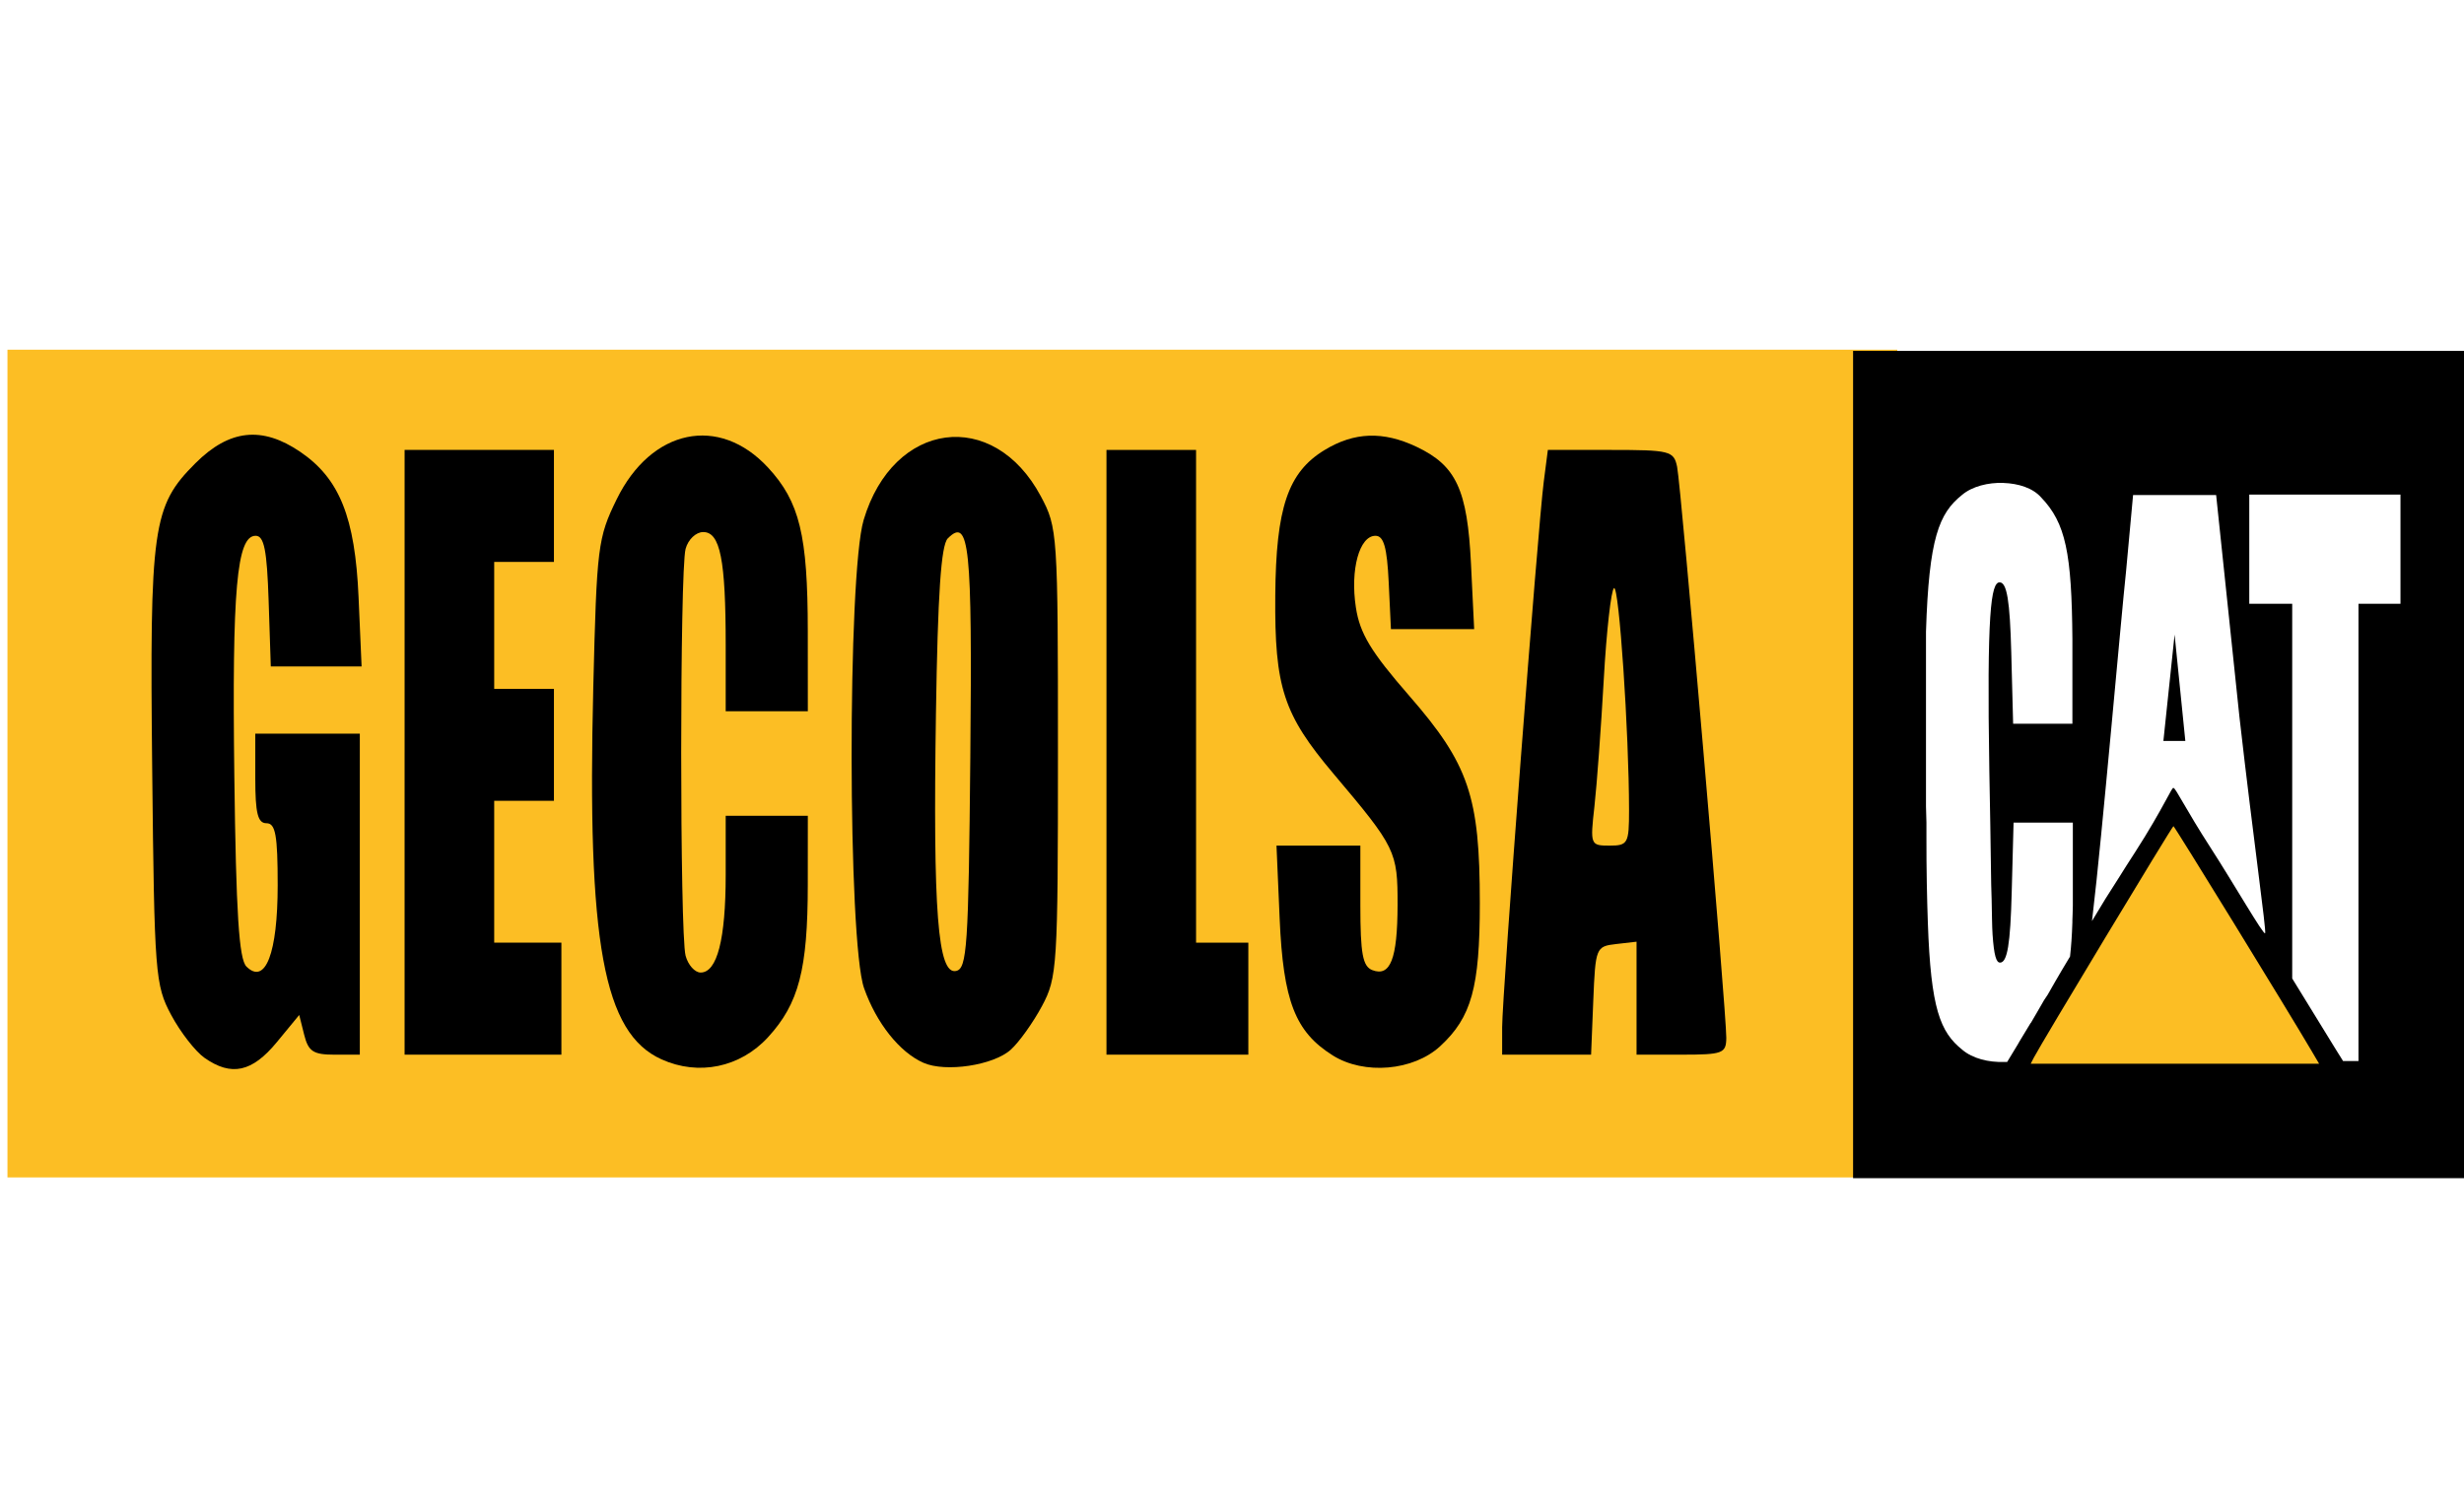 <?xml version="1.0" encoding="UTF-8" standalone="no"?>
<!-- Created with Inkscape (http://www.inkscape.org/) -->
<svg id="svg2" xmlns:rdf="http://www.w3.org/1999/02/22-rdf-syntax-ns#" xmlns="http://www.w3.org/2000/svg" height="100" width="165" version="1.1" xmlns:cc="http://creativecommons.org/ns#" xmlns:dc="http://purl.org/dc/elements/1.1/" viewBox="0 0 165 100">
 <g id="layer1" transform="translate(0 -952.36)">
  <path id="rect4882-6" d="m110.2 997.71-1.861 11.721h3.59l-1.729-11.721z" fill="#fcbe24"/>
  <path id="path5014" d="m-116.55 41.128c-1.176-0.432-1.841-2.161-2.298-5.973-0.55-4.584-0.501-19.854 0.077-24.156 0.475-3.535 1.229-5.272 2.406-5.546 0.621-0.145 1.351 0.465 1.581 1.322 0.569 2.114 0.882 9.962 0.889 22.295 0.006 10.372-0.119 11.309-1.591 11.897-0.395 0.158-0.736 0.281-0.758 0.273-0.022-0.008-0.16-0.058-0.306-0.111z" transform="translate(0 952.36)" fill="#fcbe24"/>
  <path id="path5021" d="m-117.04 40.256c-1.271-1.404-1.854-6.652-1.847-16.623 0.007-10.285 0.593-15.737 1.84-17.114 0.746-0.824 0.907-0.839 1.597-0.149 0.625 0.625 0.827 2.919 1.092 12.391 0.409 14.616 0.124 20.567-1.034 21.616-0.762 0.69-0.925 0.678-1.647-0.12z" transform="translate(0 952.36)" fill="#f00"/>
  <g id="g5052">
   <rect id="rect4019" height="55.435" width="126.55" y="975.78" x=".5" fill="#fcbe24"/>
   <path id="path8" d="m124.09 23.5v6.312 20.938 20.625 2.812 4.719h40.969v-28.156-27.25zm10.062 8.844c1.013 0.034 1.975 0.337 2.531 0.969 1.647 1.714 2.049 3.725 2.094 9.5v5.656h-1.969-2l-0.125-4.781c-0.09-3.43-0.29-4.688-0.78-4.688-0.579 0-0.864 2.01-0.688 12.656 0.023 1.401 0.047 2.309 0.062 3.438 0.022 1.573 0.045 3.02 0.062 4.125 0.006 0.393 0.023 0.723 0.031 1.062 0.022 0.899 0.023 1.746 0.062 2.312 0.097 1.409 0.247 1.875 0.5 1.875 0.49 0 0.692-1.258 0.781-4.688l0.125-4.688h0.094 3.875v0.062 5.5c-0.003 0.361-0.022 0.671-0.031 1-0 0.016 0 0.046 0 0.062-0.001 0.02 0.001 0.042 0 0.062-0.028 0.873-0.08 1.607-0.156 2.281l-0.56 0.937-0.438 0.75-0.5 0.875-0.25 0.375-0.125 0.219-0.344 0.594-0.4 0.687-0.031 0.031-0.719 1.188-0.125 0.219-0.719 1.188c-0.075 0.002-0.135-0.003-0.219 0-1.013 0.034-2.091-0.226-2.781-0.812-1.487-1.193-2.113-2.741-2.312-8.531-0.055-1.587-0.1-3.535-0.094-5.844v-0.844l-0.03-1.093v-11.688c0.196-6.273 0.871-7.925 2.406-9.156 0.69-0.587 1.768-0.846 2.781-0.812zm16.469 0.781h10.125v7.312h-2.812v3.875 22.156 4.594h-1.031c-0.164-0.257-0.34-0.535-0.469-0.75l-2.938-4.781v-0.094-12.531-12.469h-2.875zm-7.781 0.031h2.781 2.781l1.562 14.875c0.935 8.202 1.808 14.288 1.719 14.469-0.089 0.18-2.086-3.301-3.688-5.781-1.598-2.474-2.304-3.938-2.438-3.938-0.073-0.21-0.62 1.244-2.594 4.312-0.434 0.674-0.736 1.138-1.094 1.719l-0.875 1.375-0.719 1.188-0.188 0.312c0.027-0.234 0.03-0.231 0.062-0.531 0.579-4.783 1.907-19.987 2.219-22.875zm2.78 9.344l-0.75 7.125h1.469z" transform="translate(0 952.36)"/>
   <path id="path4975" d="m136.19 1023.2c0.472-0.919 9.272-15.512 9.353-15.51 0.074 0.001 7.637 12.309 9.252 15.056l0.501 0.852h-9.655-9.655l0.204-0.398z" fill="#fcbe24"/>
   <path id="path5023" d="m44.295 70.945c-3.886-1.757-4.987-7.768-4.566-24.93 0.231-9.409 0.303-9.993 1.566-12.574 2.312-4.725 6.858-5.677 10.139-2.123 2.114 2.289 2.655 4.516 2.659 10.94l0.003 5.375h-2.75-2.75v-4.438c0-5.714-0.368-7.562-1.504-7.562-0.489 0-1.013 0.499-1.181 1.125-0.393 1.467-0.393 25.783 0 27.25 0.166 0.619 0.618 1.125 1.006 1.125 1.107 0 1.679-2.227 1.679-6.533v-3.967h2.75 2.75l-0.003 4.625c-0.003 5.67-0.599 7.955-2.659 10.203-1.86 2.03-4.649 2.61-7.138 1.484h0z" transform="translate(0 952.36)"/>
   <path id="path5025" d="m27.094 50.383v-20.25h5 5v3.75 3.75h-2-2v4.25 4.25h2 2v3.75 3.75h-2-2v4.75 4.75h2.25 2.25v3.75 3.75h-5.25-5.25v-20.25z" transform="translate(0 952.36)"/>
   <path id="path5027" d="m13.699 70.85c-0.615-0.431-1.621-1.724-2.236-2.875-1.071-2.004-1.125-2.696-1.271-16.435-0.174-16.286 0.017-17.639 2.892-20.514 2.269-2.269 4.458-2.508 7.018-0.768 2.635 1.791 3.675 4.38 3.909 9.736l0.203 4.639h-3.04-3.04l-0.144-4.375c-0.113-3.43-0.302-4.375-0.872-4.375-1.267 0-1.584 3.577-1.426 16.101 0.116 9.184 0.312 12.257 0.812 12.75 1.268 1.25 2.091-0.893 2.091-5.446 0-3.36-0.144-4.154-0.75-4.154-0.583 0-0.75-0.667-0.75-3v-3h3.5 3.5v10.75 10.75h-1.696c-1.419 0-1.75-0.217-2.029-1.329l-0.333-1.329-1.507 1.829c-1.649 2-3.038 2.301-4.83 1.045z" transform="translate(0 952.36)"/>
   <path id="path5029" d="m61.844 71.181c-1.599-0.702-3.156-2.657-3.983-5.001-1.094-3.102-1.117-27.688-0.029-31.352 1.974-6.647 8.686-7.546 11.867-1.59 1.121 2.098 1.145 2.468 1.145 17.145 0 14.38-0.044 15.083-1.072 17-0.589 1.1-1.528 2.413-2.086 2.917-1.159 1.048-4.361 1.532-5.842 0.881zm3.133-20.522c0.133-14.163-0.062-16.046-1.508-14.602-0.452 0.451-0.672 3.704-0.794 11.725-0.203 13.286 0.123 17.481 1.337 17.248 0.749-0.144 0.845-1.577 0.965-14.37z" transform="translate(0 952.36)"/>
   <path id="path5031" d="m74.094 50.383v-20.25h3 3v16.5 16.5h1.75 1.75v3.75 3.75h-4.75-4.75v-20.25z" transform="translate(0 952.36)"/>
   <path id="path5033" d="m89.244 70.682c-2.517-1.581-3.315-3.639-3.554-9.175l-0.211-4.875h2.808 2.808v4.016c0 3.221 0.158 4.077 0.8 4.323 1.211 0.465 1.683-0.75 1.692-4.352 0.008-3.602-0.116-3.856-4.288-8.797-3.363-3.983-3.951-5.783-3.902-11.939 0.047-5.879 0.848-8.247 3.292-9.737 1.994-1.216 3.931-1.285 6.175-0.22 2.65 1.257 3.398 2.868 3.639 7.832l0.213 4.375h-2.787-2.787l-0.149-3.125c-0.112-2.354-0.331-3.125-0.887-3.125-1.079 0-1.699 2.268-1.312 4.796 0.269 1.752 1.002 2.967 3.578 5.924 3.988 4.58 4.722 6.737 4.722 13.887 0 5.645-0.553 7.639-2.654 9.576-1.796 1.655-5.093 1.938-7.196 0.617z" transform="translate(0 952.36)"/>
   <path id="path5035" d="m100.59 68.802c0-2.148 2.386-33.432 2.787-36.544l0.274-2.125h4.21c3.963 0 4.224 0.066 4.445 1.125 0.272 1.303 3.309 36.568 3.294 38.25-0.009 1.041-0.235 1.125-3.01 1.125h-3v-3.783-3.783l-1.375 0.158c-1.343 0.155-1.378 0.242-1.522 3.783l-0.147 3.625h-2.978-2.978v-1.831zm8.498-14.544c-0.004-5.21-0.672-15.077-1.006-14.87-0.195 0.121-0.504 2.869-0.686 6.107-0.182 3.238-0.464 7.069-0.626 8.513-0.29 2.573-0.27 2.625 1.012 2.625 1.227 0 1.308-0.147 1.306-2.375z" transform="translate(0 952.36)"/>
  </g>
  <path id="path5037" fill-opacity="0" d="m13.058 69.593c-0.791-0.847-1.667-2.365-1.948-3.375-0.293-1.053-0.506-7.908-0.502-16.086 0.007-12.819 0.102-14.456 0.939-16.299 2.298-5.06 7.696-5.564 10.528-0.982 0.919 1.487 1.957 7.259 2.011 11.182 0.006 0.476-0.76 0.61-2.866 0.5l-2.875-0.15-0.25-4.25c-0.191-3.245-0.42-4.25-0.968-4.25-0.398 0-0.916 0.763-1.162 1.713-0.537 2.073-0.285 26.791 0.279 27.354 0.219 0.219 0.782 0.157 1.25-0.137 0.675-0.424 0.881-1.439 0.996-4.907 0.08-2.404-0.074-4.636-0.343-4.96-0.268-0.323-0.644-1.764-0.835-3.201l-0.347-2.612h3.564 3.564v10.75c0 6.334-0.192 10.75-0.467 10.75-1.281 0-2.927-1.043-3.182-2.016-0.272-1.039-0.364-1.003-1.87 0.712-1.997 2.274-3.57 2.35-5.518 0.265z" transform="translate(0 952.36)"/>
  <path id="path5039" fill-opacity="0" d="m13.058 69.593c-0.791-0.847-1.667-2.365-1.948-3.375-0.293-1.053-0.506-7.908-0.502-16.086 0.007-12.819 0.102-14.456 0.939-16.299 2.298-5.06 7.696-5.564 10.528-0.982 0.919 1.487 1.957 7.259 2.011 11.182 0.006 0.476-0.76 0.61-2.866 0.5l-2.875-0.15-0.25-4.25c-0.191-3.245-0.42-4.25-0.968-4.25-0.398 0-0.916 0.763-1.162 1.713-0.537 2.073-0.285 26.791 0.279 27.354 0.219 0.219 0.782 0.157 1.25-0.137 0.675-0.424 0.881-1.439 0.996-4.907 0.08-2.404-0.074-4.636-0.343-4.96-0.268-0.323-0.644-1.764-0.835-3.201l-0.347-2.612h3.564 3.564v10.75c0 6.334-0.192 10.75-0.467 10.75-1.281 0-2.927-1.043-3.182-2.016-0.272-1.039-0.364-1.003-1.87 0.712-1.997 2.274-3.57 2.35-5.518 0.265z" transform="translate(0 952.36)"/>
 </g>
</svg>
